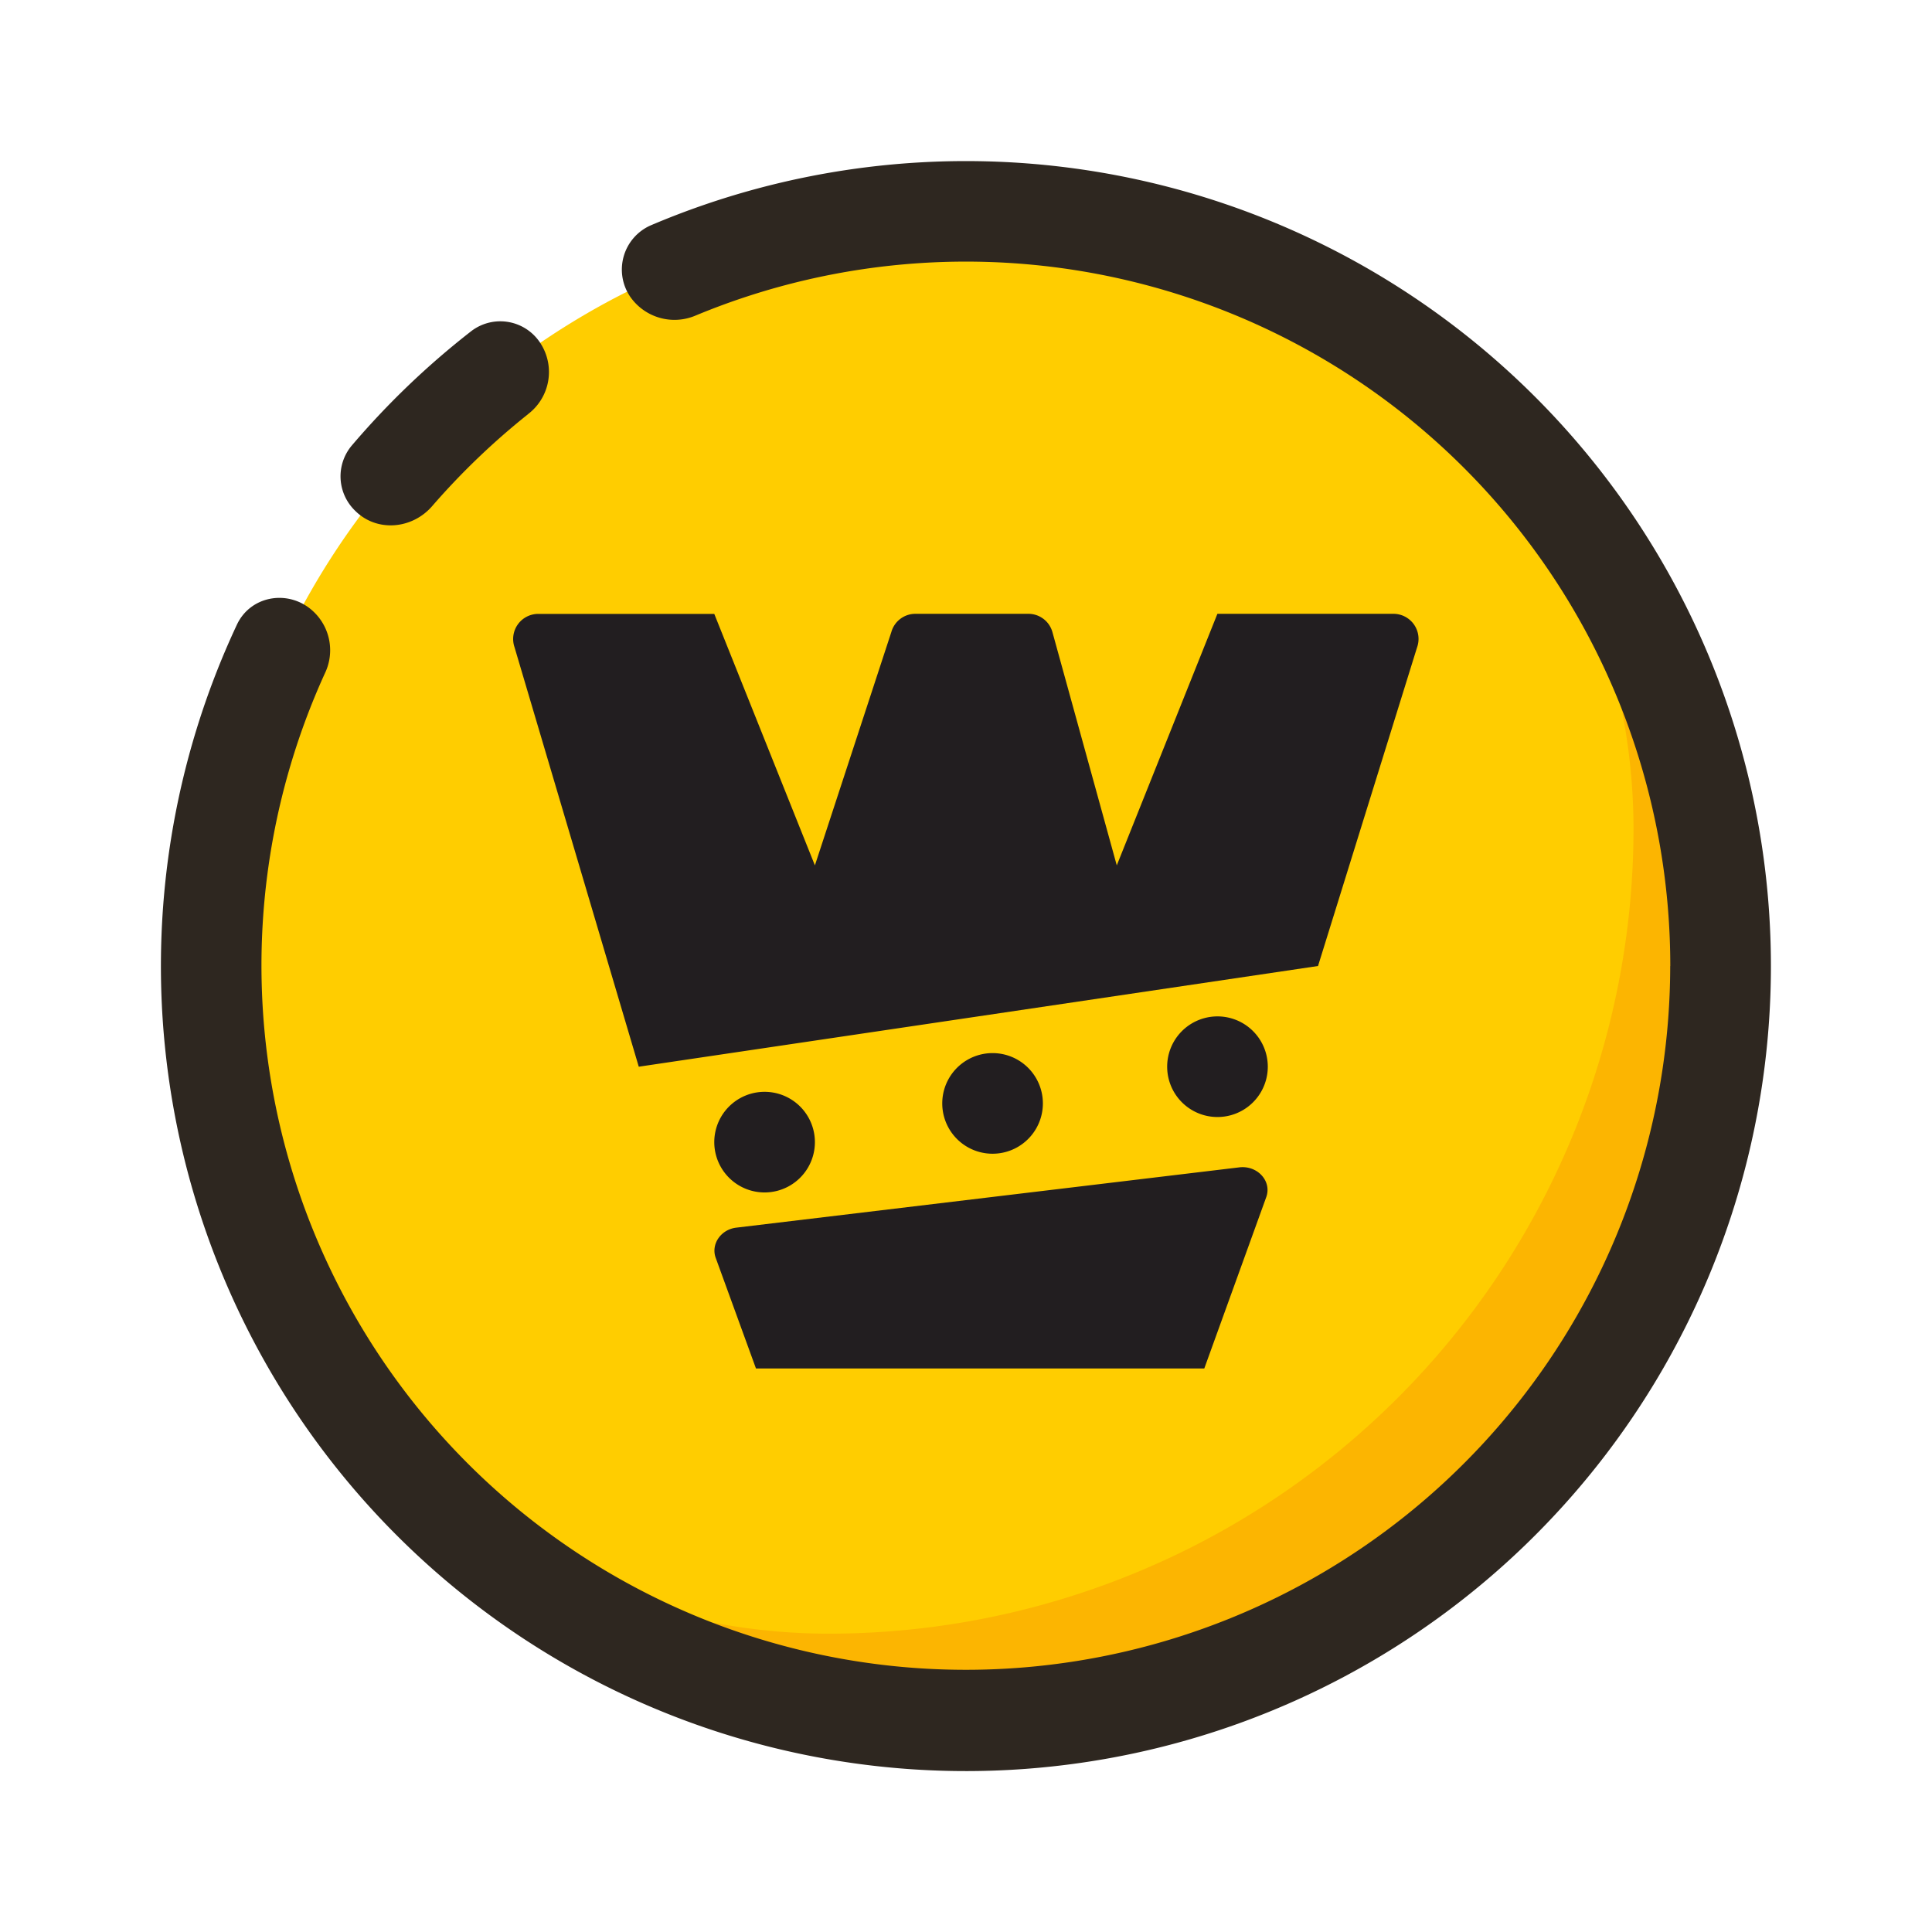 <svg xmlns="http://www.w3.org/2000/svg" xmlns:xlink="http://www.w3.org/1999/xlink" width="24" height="24" viewBox="0 0 24 24"><g fill="none"><path fill="#FFCD00" d="M11.998 21.376a9.375 9.375 0 1 0 0-18.75a9.375 9.375 0 0 0 0 18.75"/><path fill="#FCB501" d="M10.292 20.294a10 10 0 0 0 10-10c0-2.437-1.212-4.687-2.669-6.418c2.188 1.83 3.92 4.587 3.92 7.668a10 10 0 0 1-10 10c-3.082 0-5.838-1.73-7.67-3.918c1.738 1.456 3.976 2.668 6.42 2.668"/><path fill="#221E20" d="M14.96 17H9.391l-.5-1.374c-.062-.17.063-.35.25-.375l6.257-.75c.225-.025.406.175.33.375zm-4.837-6.25l-1.25-3.124H6.685a.312.312 0 0 0-.294.412l1.544 5.213L16.373 12l1.23-3.957a.312.312 0 0 0-.293-.418h-2.187l-1.25 3.125l-.8-2.9a.31.31 0 0 0-.3-.225h-1.4a.31.31 0 0 0-.3.225zm-.625 4.063a.625.625 0 1 0 0-1.25a.625.625 0 0 0 0 1.25m3.457-1.106a.625.625 0 1 1-1.25 0a.625.625 0 0 1 1.25 0m2.794-.456a.625.625 0 1 1-1.25 0a.625.625 0 0 1 1.25 0"/><path fill="#2E2720" d="M20.748 12A8.75 8.75 0 1 1 4.036 8.364a.66.66 0 0 0-.125-.75c-.294-.3-.794-.231-.97.15A10 10 0 1 0 8.08 2.801a.6.6 0 0 0-.25.887a.67.67 0 0 0 .813.231a8.75 8.75 0 0 1 12.106 8.082"/><path fill="#2E2720" d="M6.56 5.144a.657.657 0 0 0 .157-.875a.593.593 0 0 0-.862-.156q-.817.636-1.488 1.425a.594.594 0 0 0 .044.806c.269.27.712.232.962-.062a9 9 0 0 1 1.188-1.138"/></g></svg>